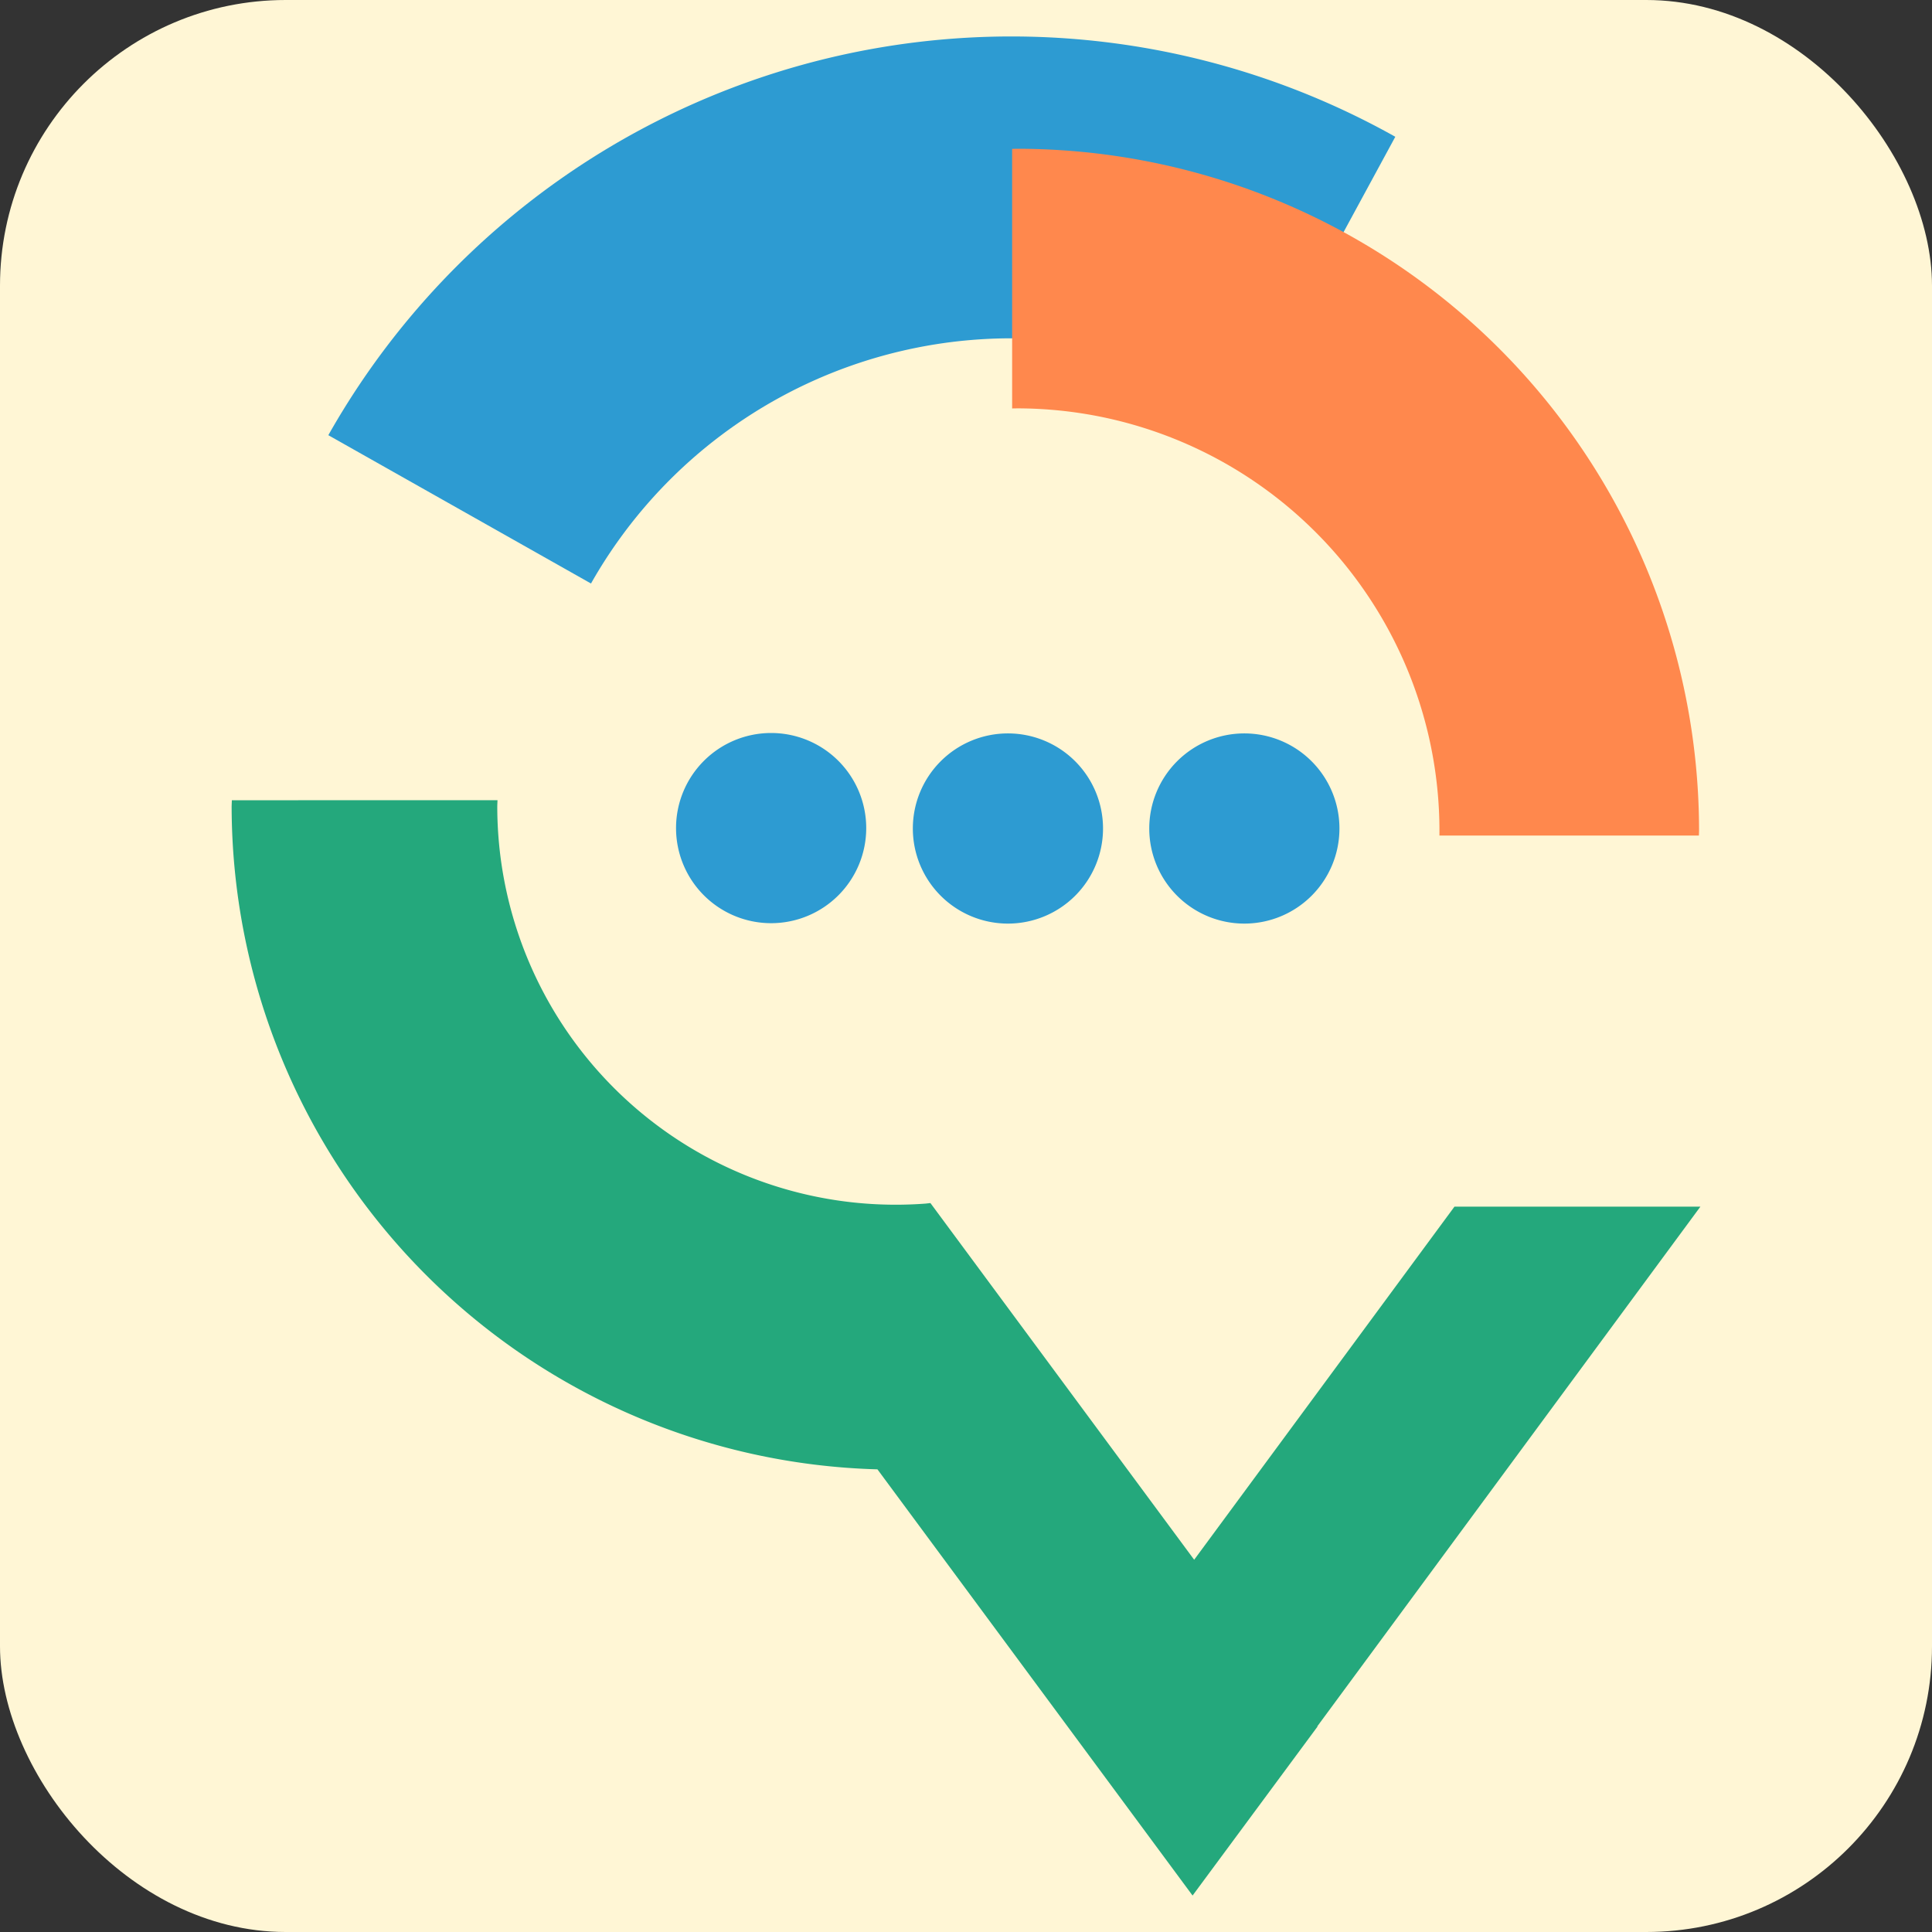 <?xml version="1.0" encoding="UTF-8" standalone="no"?>
<!-- Created with Inkscape (http://www.inkscape.org/) -->

<svg
   width="160mm"
   height="160mm"
   viewBox="0 0 160 160"
   version="1.1"
   id="svg5"
   inkscape:version="1.1.2 (b8e25be833, 2022-02-05)"
   sodipodi:docname="chat.svg"
   xmlns:inkscape="http://www.inkscape.org/namespaces/inkscape"
   xmlns:sodipodi="http://sodipodi.sourceforge.net/DTD/sodipodi-0.dtd"
   xmlns="http://www.w3.org/2000/svg"
   xmlns:svg="http://www.w3.org/2000/svg">
  <rect x="0" y="0" width="160" height="160" fill="#333333" stroke="none"/>
  <sodipodi:namedview
     id="namedview7"
     pagecolor="#ffffff"
     bordercolor="#666666"
     borderopacity="1.0"
     inkscape:pageshadow="2"
     inkscape:pageopacity="0.0"
     inkscape:pagecheckerboard="0"
     inkscape:document-units="mm"
     showgrid="false"
     inkscape:zoom="0.70710678"
     inkscape:cx="423.55696"
     inkscape:cy="347.89654"
     inkscape:window-width="1920"
     inkscape:window-height="1009"
     inkscape:window-x="-8"
     inkscape:window-y="-8"
     inkscape:window-maximized="1"
     inkscape:current-layer="layer2" />
  <defs
     id="defs2" />
  <g
     inkscape:groupmode="layer"
     id="layer2"
     inkscape:label="logo"
     style="display:inline;opacity:1"
     transform="translate(10.477,-43.27)">
    <rect
       style="fill:#fff6d5;stroke-width:0;stroke-linecap:round;stroke-miterlimit:2.5;paint-order:fill markers stroke"
       id="rect1229"
       width="160"
       height="160"
       x="-10.477"
       y="43.27"
       ry="23.66" />
    <g
       id="g58572"
       transform="translate(8.706,-0.722)">
      <path
         id="path53518"
         style="fill:#2d9bd2;fill-opacity:1;stroke:none;stroke-width:0;stroke-linecap:round;stroke-miterlimit:2.5;stroke-dasharray:none;stroke-opacity:1;paint-order:fill markers stroke"
         d="M 47.181,49.382 A 65,65 0 0 0 8.008,80.032 l 21.753,12.284 a 40,40 0 0 1 0.753,-1.277 40,40 0 0 1 1.663,-2.487 40,40 0 0 1 1.843,-2.355 40,40 0 0 1 2.014,-2.211 40,40 0 0 1 2.174,-2.055 40,40 0 0 1 2.322,-1.886 40,40 0 0 1 2.456,-1.708 40,40 0 0 1 2.577,-1.519 40,40 0 0 1 2.683,-1.323 40,40 0 0 1 2.774,-1.118 40,40 0 0 1 2.851,-0.908 40,40 0 0 1 0.996,-0.263 40,40 0 0 1 1.002,-0.237 40,40 0 0 1 1.008,-0.211 40,40 0 0 1 1.014,-0.186 40,40 0 0 1 1.017,-0.159 40,40 0 0 1 1.022,-0.133 40,40 0 0 1 1.024,-0.106 40,40 0 0 1 1.027,-0.08 40,40 0 0 1 1.029,-0.054 40,40 0 0 1 1.029,-0.027 40,40 0 0 1 1.03,-2.76e-4 40,40 0 0 1 1.03,0.026 40,40 0 0 1 1.028,0.053 40,40 0 0 1 1.027,0.079 40,40 0 0 1 1.025,0.105 40,40 0 0 1 1.022,0.131 40,40 0 0 1 1.018,0.158 40,40 0 0 1 1.013,0.184 40,40 0 0 1 1.008,0.21 40,40 0 0 1 1.002,0.236 40,40 0 0 1 0.996,0.262 40,40 0 0 1 0.989,0.287 40,40 0 0 1 0.982,0.313 40,40 0 0 1 0.973,0.338 40,40 0 0 1 0.964,0.363 40,40 0 0 1 0.955,0.388 40,40 0 0 1 0.944,0.412 40,40 0 0 1 0.933,0.436 40,40 0 0 1 0.921,0.46 40,40 0 0 1 0.909,0.484 40,40 0 0 1 0.636,0.36 L 96.37,55.319 A 65,65 0 0 0 47.181,49.382 Z" />
      <path
         id="path56513"
         style="fill:#ff884d;fill-opacity:1;stroke:none;stroke-width:0;stroke-linecap:round;stroke-miterlimit:2.5;stroke-dasharray:none;stroke-opacity:1;paint-order:fill markers stroke"
         inkscape:transform-center-x="-56.126605"
         inkscape:transform-center-y="56.126605"
         d="m 64.638,77.818 a 35,35 0 0 1 0.39,-0.007 35,35 0 0 1 0.901,0.011 35,35 0 0 1 0.901,0.035 35,35 0 0 1 0.899,0.058 35,35 0 0 1 0.898,0.081 35,35 0 0 1 0.895,0.104 35,35 0 0 1 0.892,0.127 35,35 0 0 1 0.889,0.15 35,35 0 0 1 0.884,0.173 35,35 0 0 1 0.88,0.196 35,35 0 0 1 0.874,0.218 35,35 0 0 1 0.868,0.241 35,35 0 0 1 0.862,0.263 35,35 0 0 1 0.855,0.285 35,35 0 0 1 0.847,0.307 35,35 0 0 1 0.839,0.329 35,35 0 0 1 0.83,0.35 35,35 0 0 1 0.821,0.372 35,35 0 0 1 0.811,0.392 35,35 0 0 1 0.801,0.413 35,35 0 0 1 0.79,0.434 35,35 0 0 1 0.779,0.454 35,35 0 0 1 0.766,0.474 35,35 0 0 1 0.754,0.494 35,35 0 0 1 0.741,0.513 35,35 0 0 1 0.728,0.532 35,35 0 0 1 0.714,0.55 35,35 0 0 1 0.699,0.568 35,35 0 0 1 0.685,0.587 35,35 0 0 1 0.669,0.604 35,35 0 0 1 0.653,0.621 35,35 0 0 1 0.638,0.637 35,35 0 0 1 0.621,0.654 35,35 0 0 1 0.604,0.669 35,35 0 0 1 0.586,0.684 35,35 0 0 1 0.568,0.7 35,35 0 0 1 0.55,0.714 35,35 0 0 1 0.531,0.728 35,35 0 0 1 0.513,0.742 35,35 0 0 1 0.494,0.754 35,35 0 0 1 0.474,0.767 35,35 0 0 1 0.454,0.778 35,35 0 0 1 0.434,0.79 35,35 0 0 1 0.413,0.801 35,35 0 0 1 0.393,0.811 35,35 0 0 1 0.372,0.821 35,35 0 0 1 0.35,0.83 35,35 0 0 1 0.329,0.839 35,35 0 0 1 0.307,0.847 35,35 0 0 1 0.285,0.855 35,35 0 0 1 0.263,0.862 35,35 0 0 1 0.241,0.869 35,35 0 0 1 0.219,0.874 35,35 0 0 1 0.195,0.88 35,35 0 0 1 0.173,0.885 35,35 0 0 1 0.15,0.888 35,35 0 0 1 0.127,0.892 35,35 0 0 1 0.104,0.895 35,35 0 0 1 0.081,0.898 35,35 0 0 1 0.058,0.9 35,35 0 0 1 0.035,0.9 35,35 0 0 1 0.011,0.901 35,35 0 0 1 -0.002,0.378 h 21.488 a 56.5,56.5 0 0 0 0.014,-0.378 56.5,56.5 0 0 0 -56.5,-56.5 56.5,56.5 0 0 0 -0.39,0.01 z" />
      <path
         id="path875"
         style="fill:#2d9bd2;fill-opacity:1;stroke-width:0;stroke-linecap:round;stroke-miterlimit:2.5;paint-order:fill markers stroke"
         d="m 44.679,104.696 a 7.875,7.875 0 0 0 -7.875,7.875 7.875,7.875 0 0 0 7.875,7.875 7.875,7.875 0 0 0 7.875,-7.875 7.875,7.875 0 0 0 -7.875,-7.875 z m 19.611,0.034 a 7.875,7.875 0 0 0 -7.875,7.875 7.875,7.875 0 0 0 7.875,7.875 7.875,7.875 0 0 0 7.875,-7.875 7.875,7.875 0 0 0 -7.875,-7.875 z m 19.579,0 a 7.875,7.875 0 0 0 -7.875,7.875 7.875,7.875 0 0 0 7.875,7.875 7.875,7.875 0 0 0 7.875,-7.875 7.875,7.875 0 0 0 -7.875,-7.875 z" />
      <path
         id="path3939"
         style="fill:#24a87c;fill-opacity:1;stroke-width:0;stroke-linecap:round;stroke-miterlimit:2.5;paint-order:fill markers stroke"
         d="M 0.019,110.265 A 55,55 0 0 0 0,110.762 a 55,55 0 0 0 53.483,54.915 l 26.098,35.296 10.347,-13.993 -0.016,-0.022 31.724,-43.036 h -20.367 l -21.556,29.242 -21.842,-29.54 a 33,33 0 0 1 -0.404,0.045 33,33 0 0 1 -2.466,0.092 33,33 0 0 1 -2.466,-0.092 33,33 0 0 1 -2.452,-0.276 33,33 0 0 1 -2.425,-0.459 33,33 0 0 1 -2.384,-0.639 33,33 0 0 1 -2.33,-0.815 33,33 0 0 1 -2.262,-0.987 33,33 0 0 1 -2.182,-1.153 33,33 0 0 1 -2.09,-1.313 33,33 0 0 1 -1.985,-1.466 33,33 0 0 1 -1.871,-1.61 33,33 0 0 1 -1.745,-1.745 33,33 0 0 1 -1.61,-1.871 33,33 0 0 1 -1.466,-1.986 33,33 0 0 1 -1.313,-2.089 33,33 0 0 1 -1.153,-2.182 33,33 0 0 1 -0.987,-2.262 33,33 0 0 1 -0.815,-2.33 33,33 0 0 1 -0.639,-2.384 33,33 0 0 1 -0.459,-2.425 33,33 0 0 1 -0.276,-2.452 33,33 0 0 1 -0.092,-2.467 33,33 0 0 1 0.019,-0.497 z" />
    </g>
  </g>
</svg>
